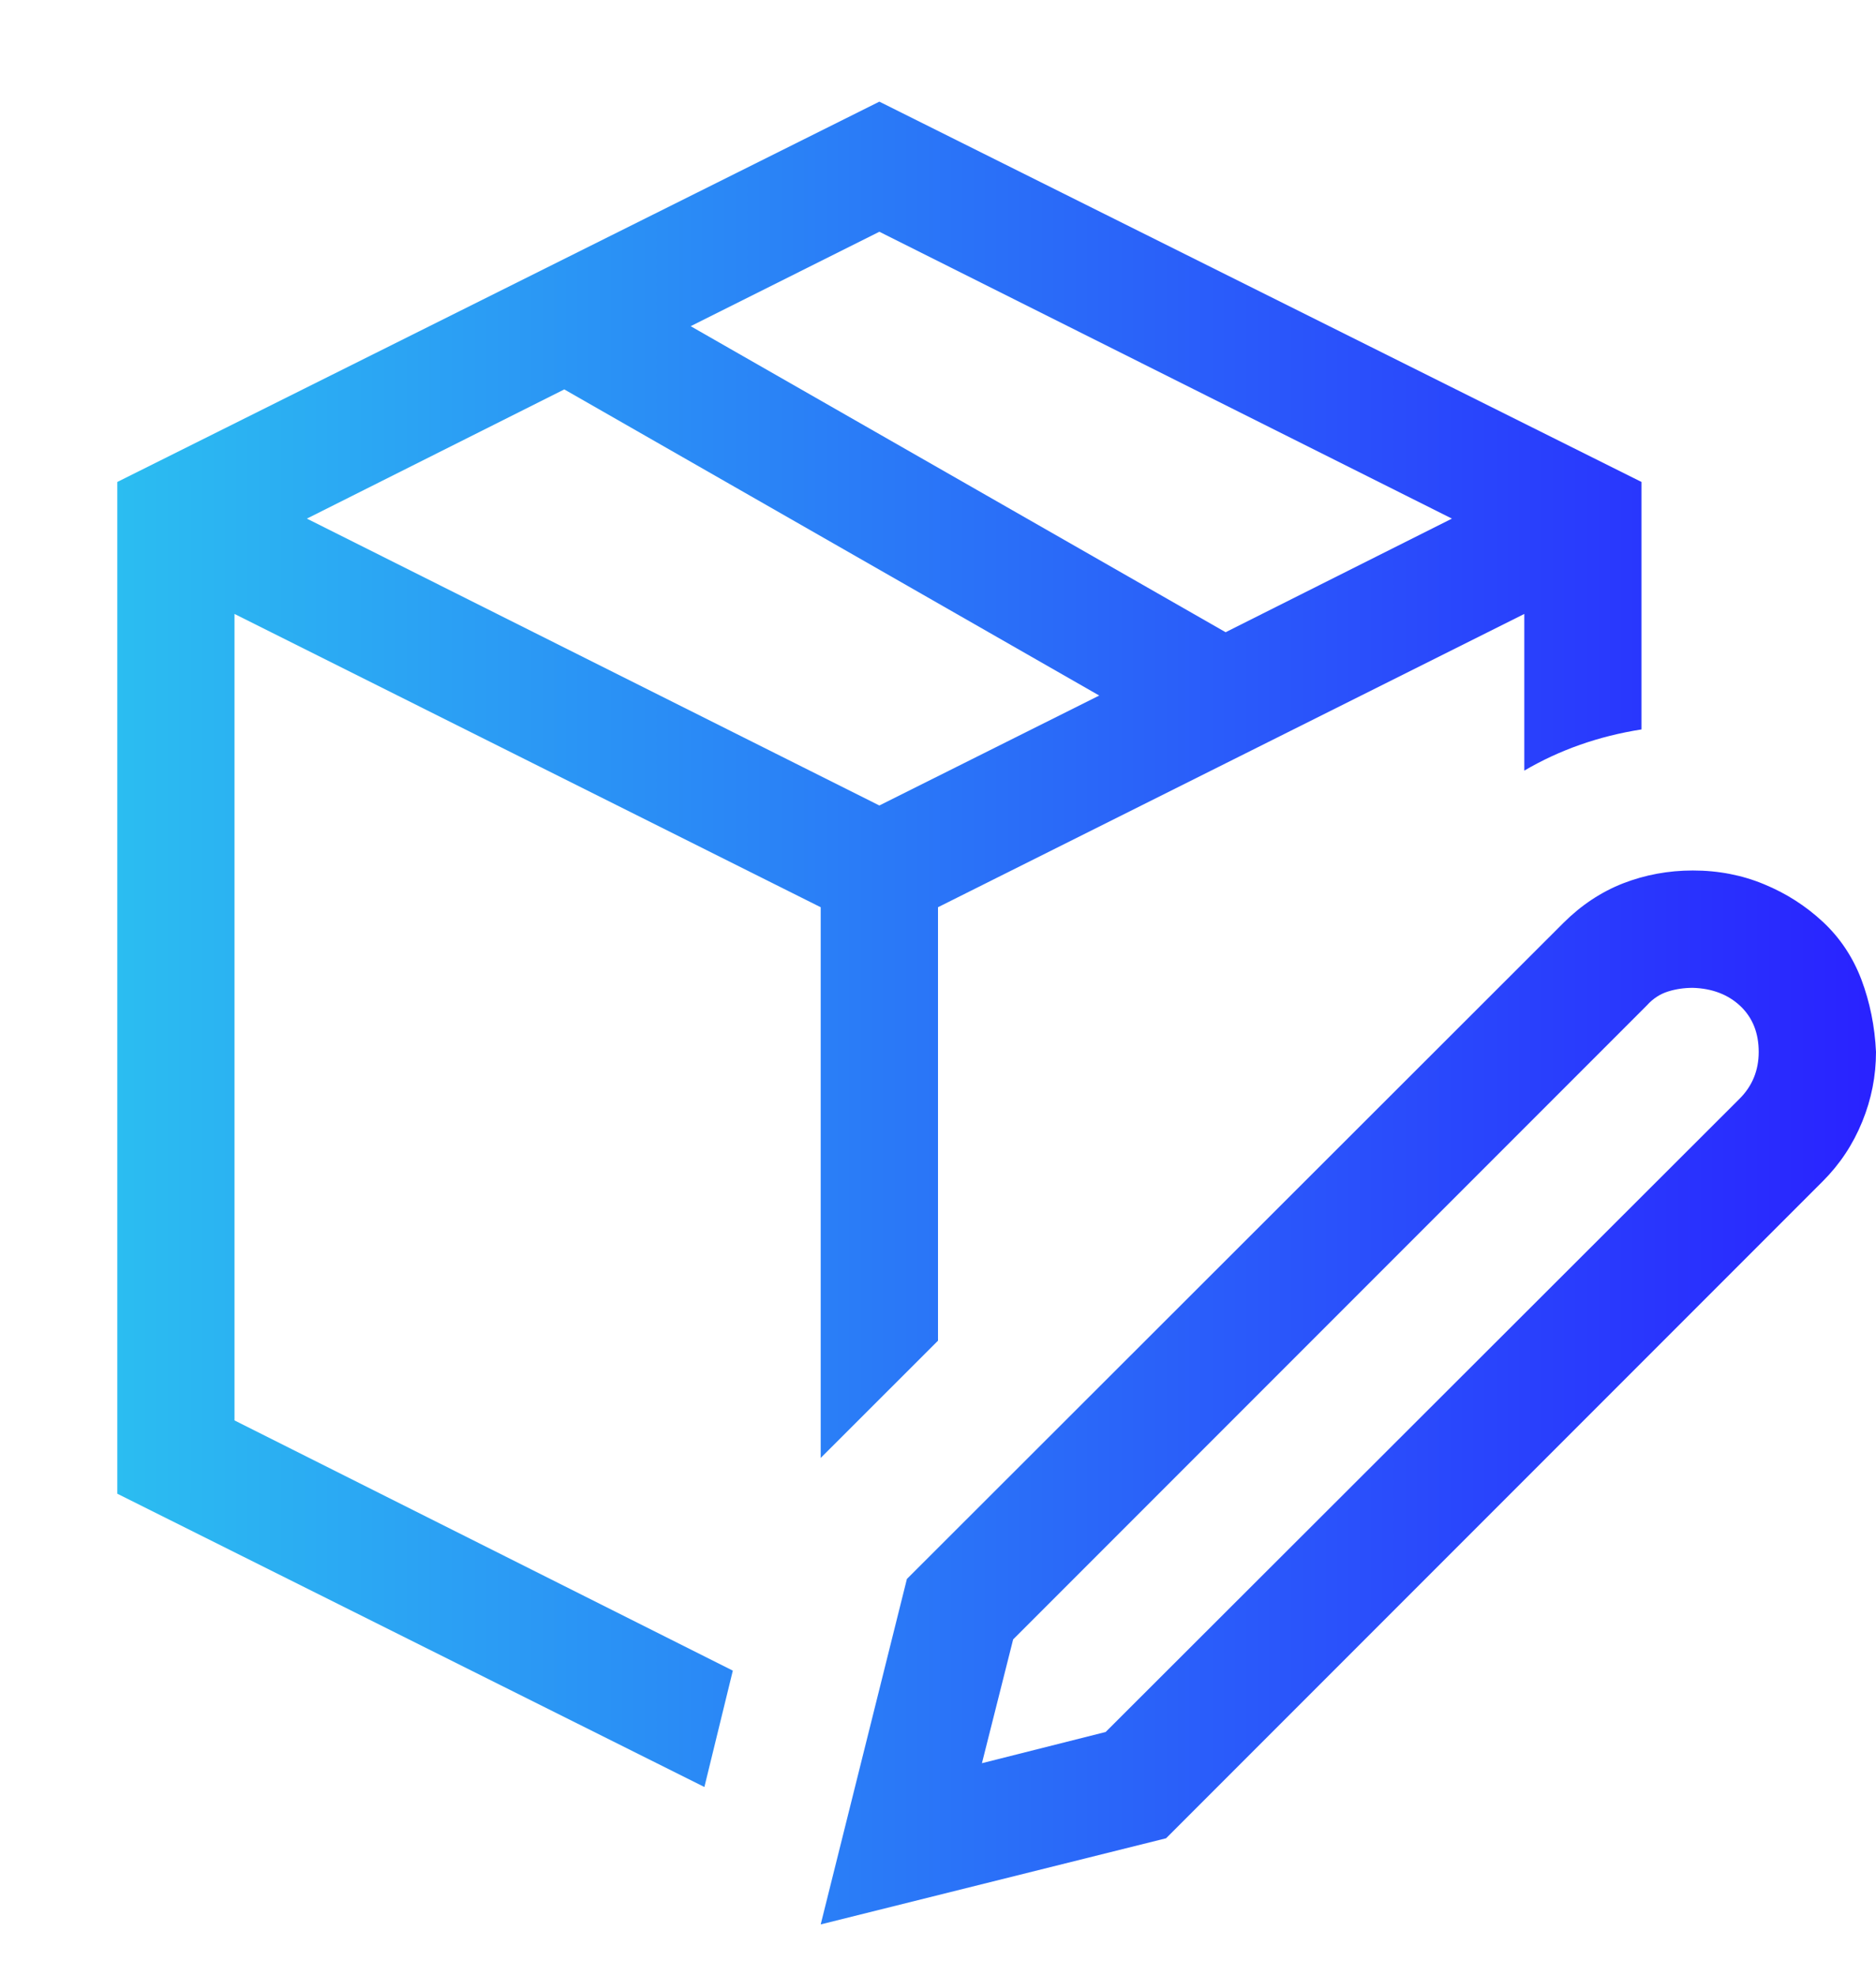 <svg width="19" height="20" viewBox="0 0 19 20" fill="none" xmlns="http://www.w3.org/2000/svg">
<g clip-path="url(#clip0_1113_634)">
<path d="M8.312 14.759V9.184L2.375 6.215V14.379L7.422 16.912L7.134 18.09L1.188 15.121V4.879L8.906 1.029L16.625 4.879V7.384C16.192 7.452 15.796 7.591 15.438 7.801V6.215L9.5 9.184V13.572L8.312 14.759ZM6.995 3.302L12.413 6.4L14.705 5.25L8.906 2.346L6.995 3.302ZM8.906 8.154L11.133 7.041L5.715 3.942L3.108 5.25L8.906 8.154ZM17.145 8.812C17.404 8.812 17.645 8.859 17.868 8.952C18.091 9.044 18.289 9.171 18.462 9.332C18.635 9.493 18.765 9.688 18.852 9.916C18.938 10.145 18.988 10.39 19 10.649C19 10.891 18.954 11.126 18.861 11.354C18.768 11.583 18.635 11.784 18.462 11.957L11.81 18.609L8.312 19.481L9.185 15.984L15.836 9.341C16.016 9.162 16.217 9.029 16.439 8.942C16.662 8.856 16.897 8.812 17.145 8.812ZM17.618 11.123C17.748 10.993 17.812 10.835 17.812 10.649C17.812 10.458 17.751 10.303 17.627 10.185C17.503 10.068 17.342 10.006 17.145 10C17.058 10 16.974 10.012 16.894 10.037C16.814 10.062 16.742 10.108 16.681 10.176L10.261 16.596L9.945 17.849L11.198 17.533L17.618 11.123Z" fill="url(#paint0_linear_1113_634)"/>
</g>
<defs>
<linearGradient id="paint0_linear_1113_634" x1="1.188" y1="19.481" x2="19" y2="19.481" gradientUnits="userSpaceOnUse">
<stop stop-color="#2BBDF1"/>
<stop offset="1" stop-color="#2922FF"/>
</linearGradient>
<clipPath id="clip0_1113_634">
<rect width="19" height="19" fill="white" transform="translate(0 0.5)"/>
</clipPath>
</defs>
</svg>
